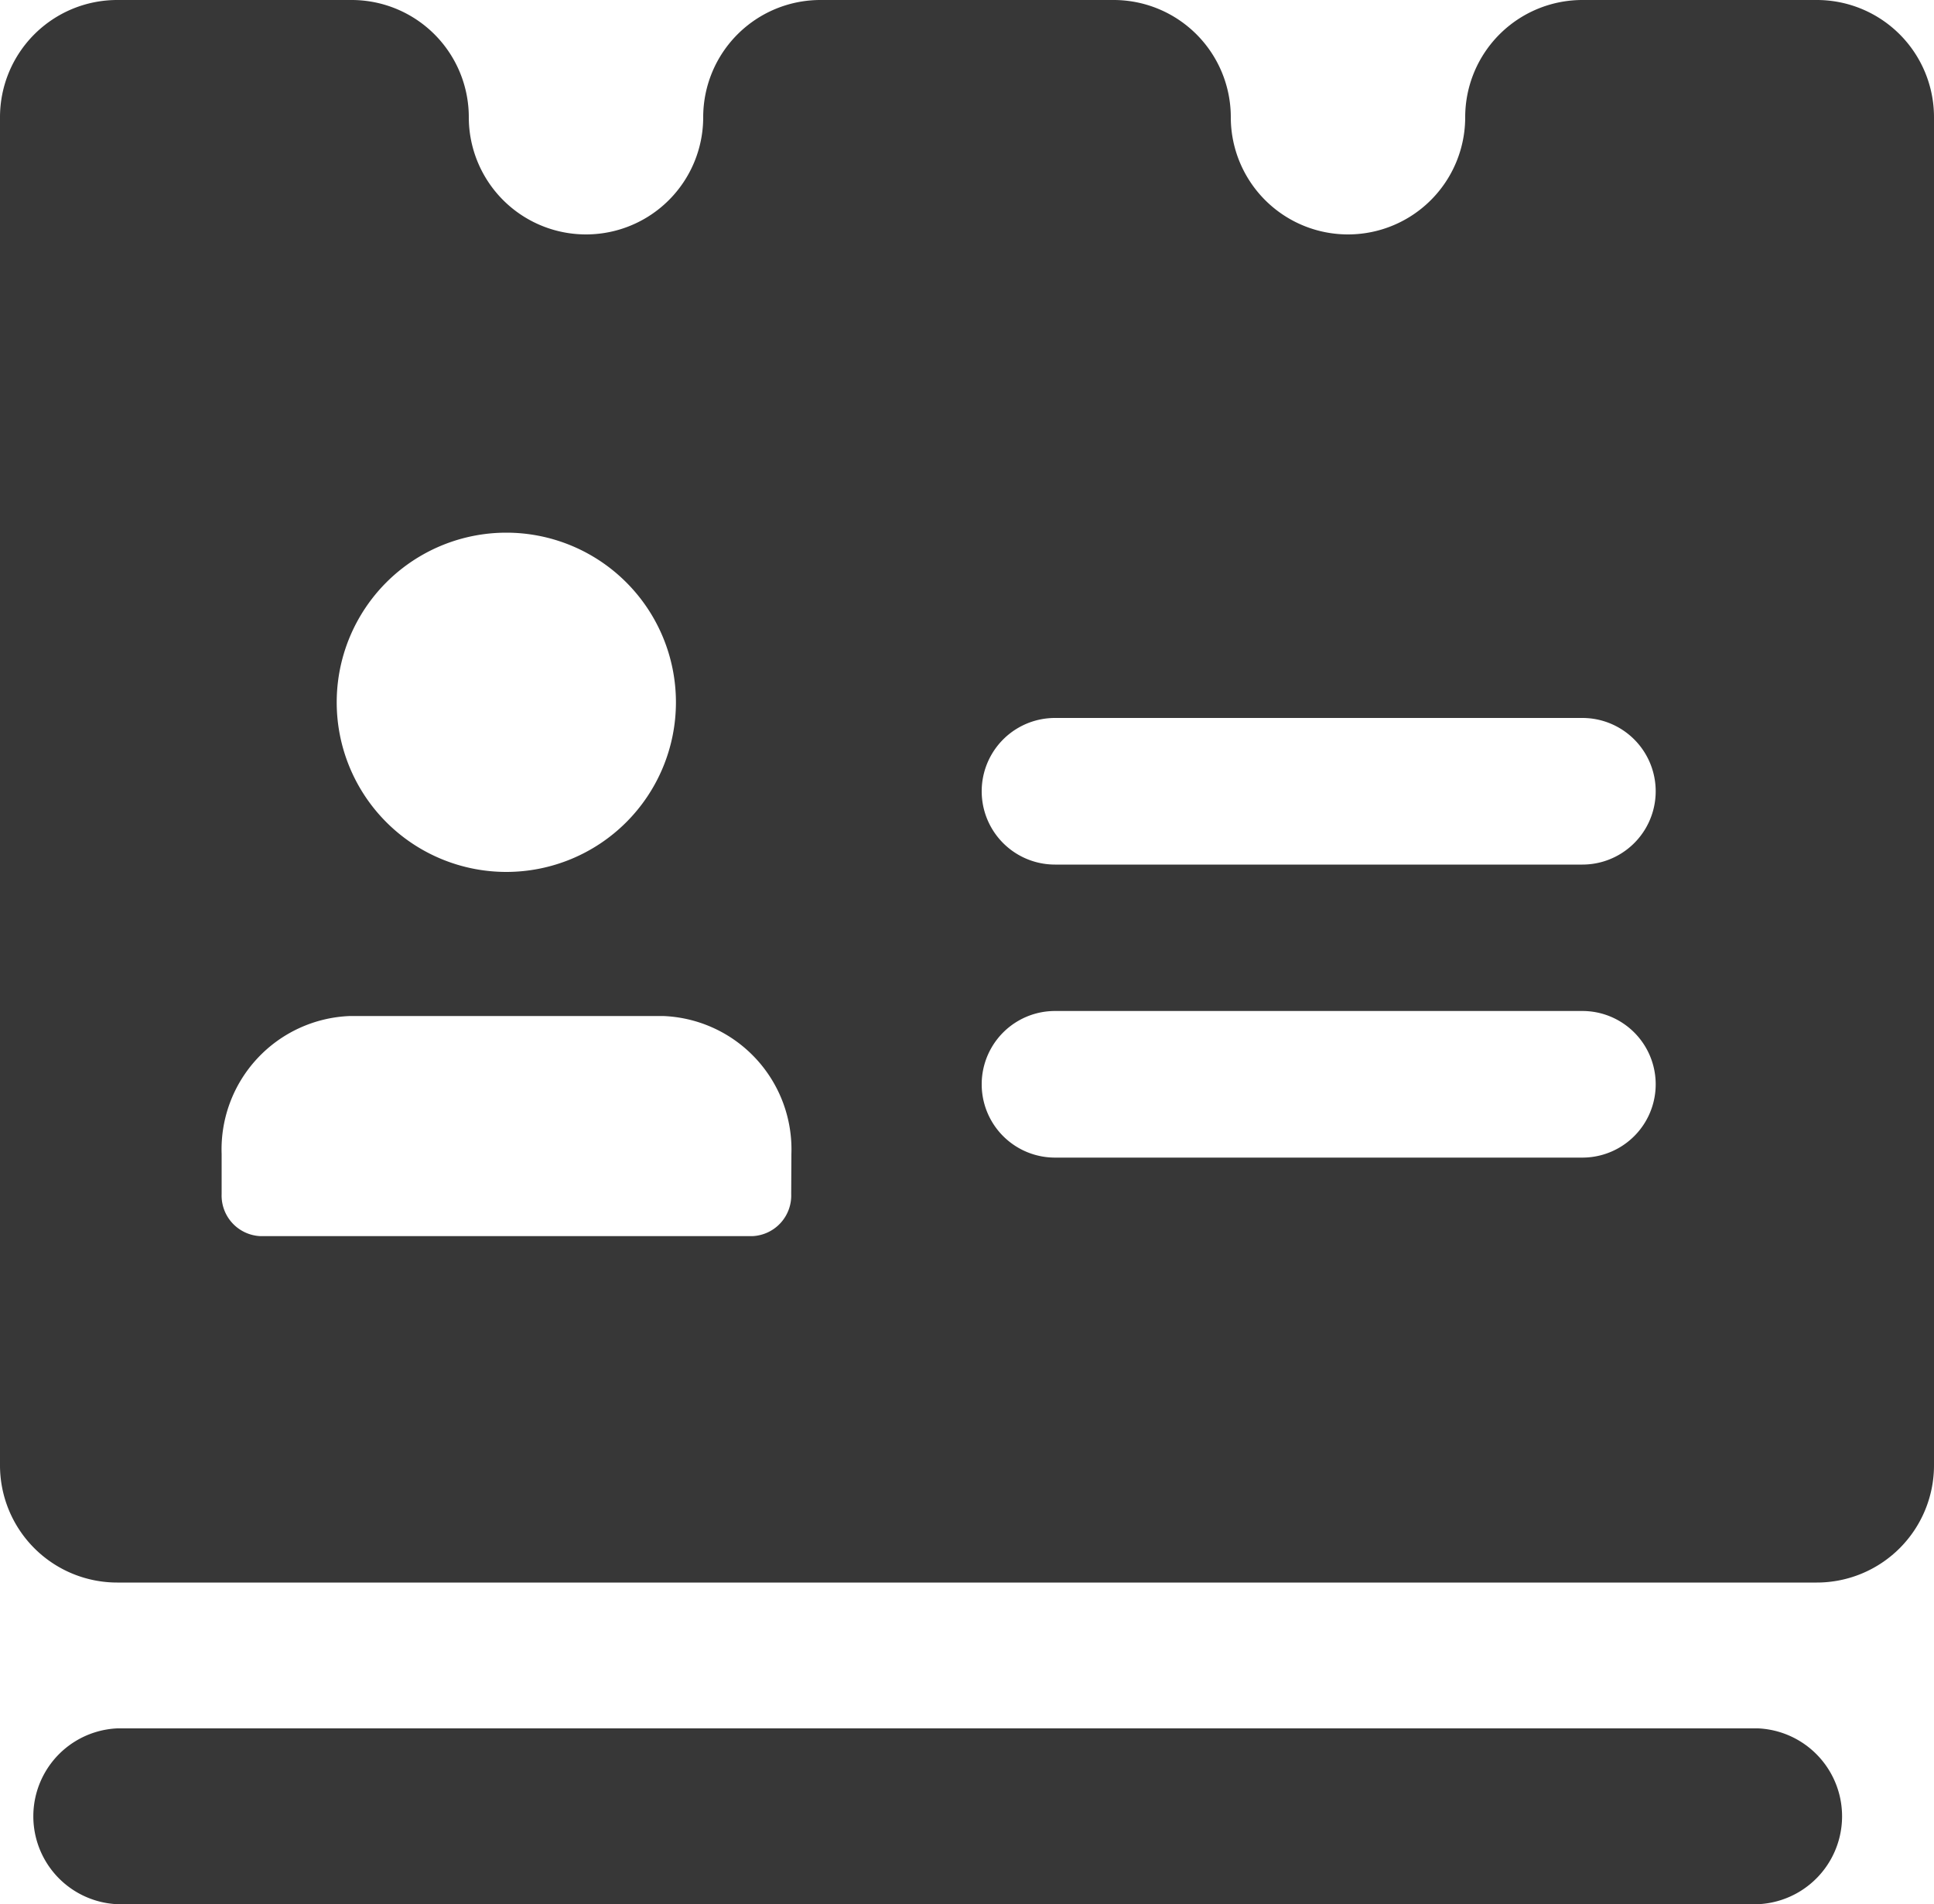 <svg xmlns="http://www.w3.org/2000/svg" viewBox="0 0 100 98.45"><defs><style>.cls-1{fill:#373737;}</style></defs><g id="圖層_2" data-name="圖層 2"><g id="圖層_1-2" data-name="圖層 1"><path class="cls-1" d="M93.94,0H81.82a6.06,6.06,0,0,0-6.06,6.06,6.06,6.06,0,1,1-12.12,0A6.06,6.06,0,0,0,57.58,0H42.42a6.06,6.06,0,0,0-6.06,6.06,6.06,6.06,0,1,1-12.12,0A6.06,6.06,0,0,0,18.18,0H6.06A6.06,6.06,0,0,0,0,6.06v69.7a6.06,6.06,0,0,0,6.06,6.06H93.94A6.06,6.06,0,0,0,100,75.76V6.06A6.06,6.06,0,0,0,93.94,0ZM26.18,27.54a8.77,8.77,0,1,1-8.77,8.77A8.77,8.77,0,0,1,26.18,27.54ZM40.91,61.73a2.1,2.1,0,0,1-2,2.18H13.46a2.1,2.1,0,0,1-2-2.18V59.67a6.9,6.9,0,0,1,6.63-7.14h16.2a6.9,6.9,0,0,1,6.63,7.14Zm40.91-1.88H54.55a3.79,3.79,0,0,1,0-7.58H81.82a3.79,3.79,0,1,1,0,7.58Zm0-15.15H54.55a3.79,3.79,0,1,1,0-7.58H81.82a3.79,3.79,0,1,1,0,7.58Z"/><path class="cls-1" d="M90.91,89.36H6.06a4.55,4.55,0,0,0,0,9.09H90.91a4.55,4.55,0,0,0,0-9.09Z"/></g></g></svg>